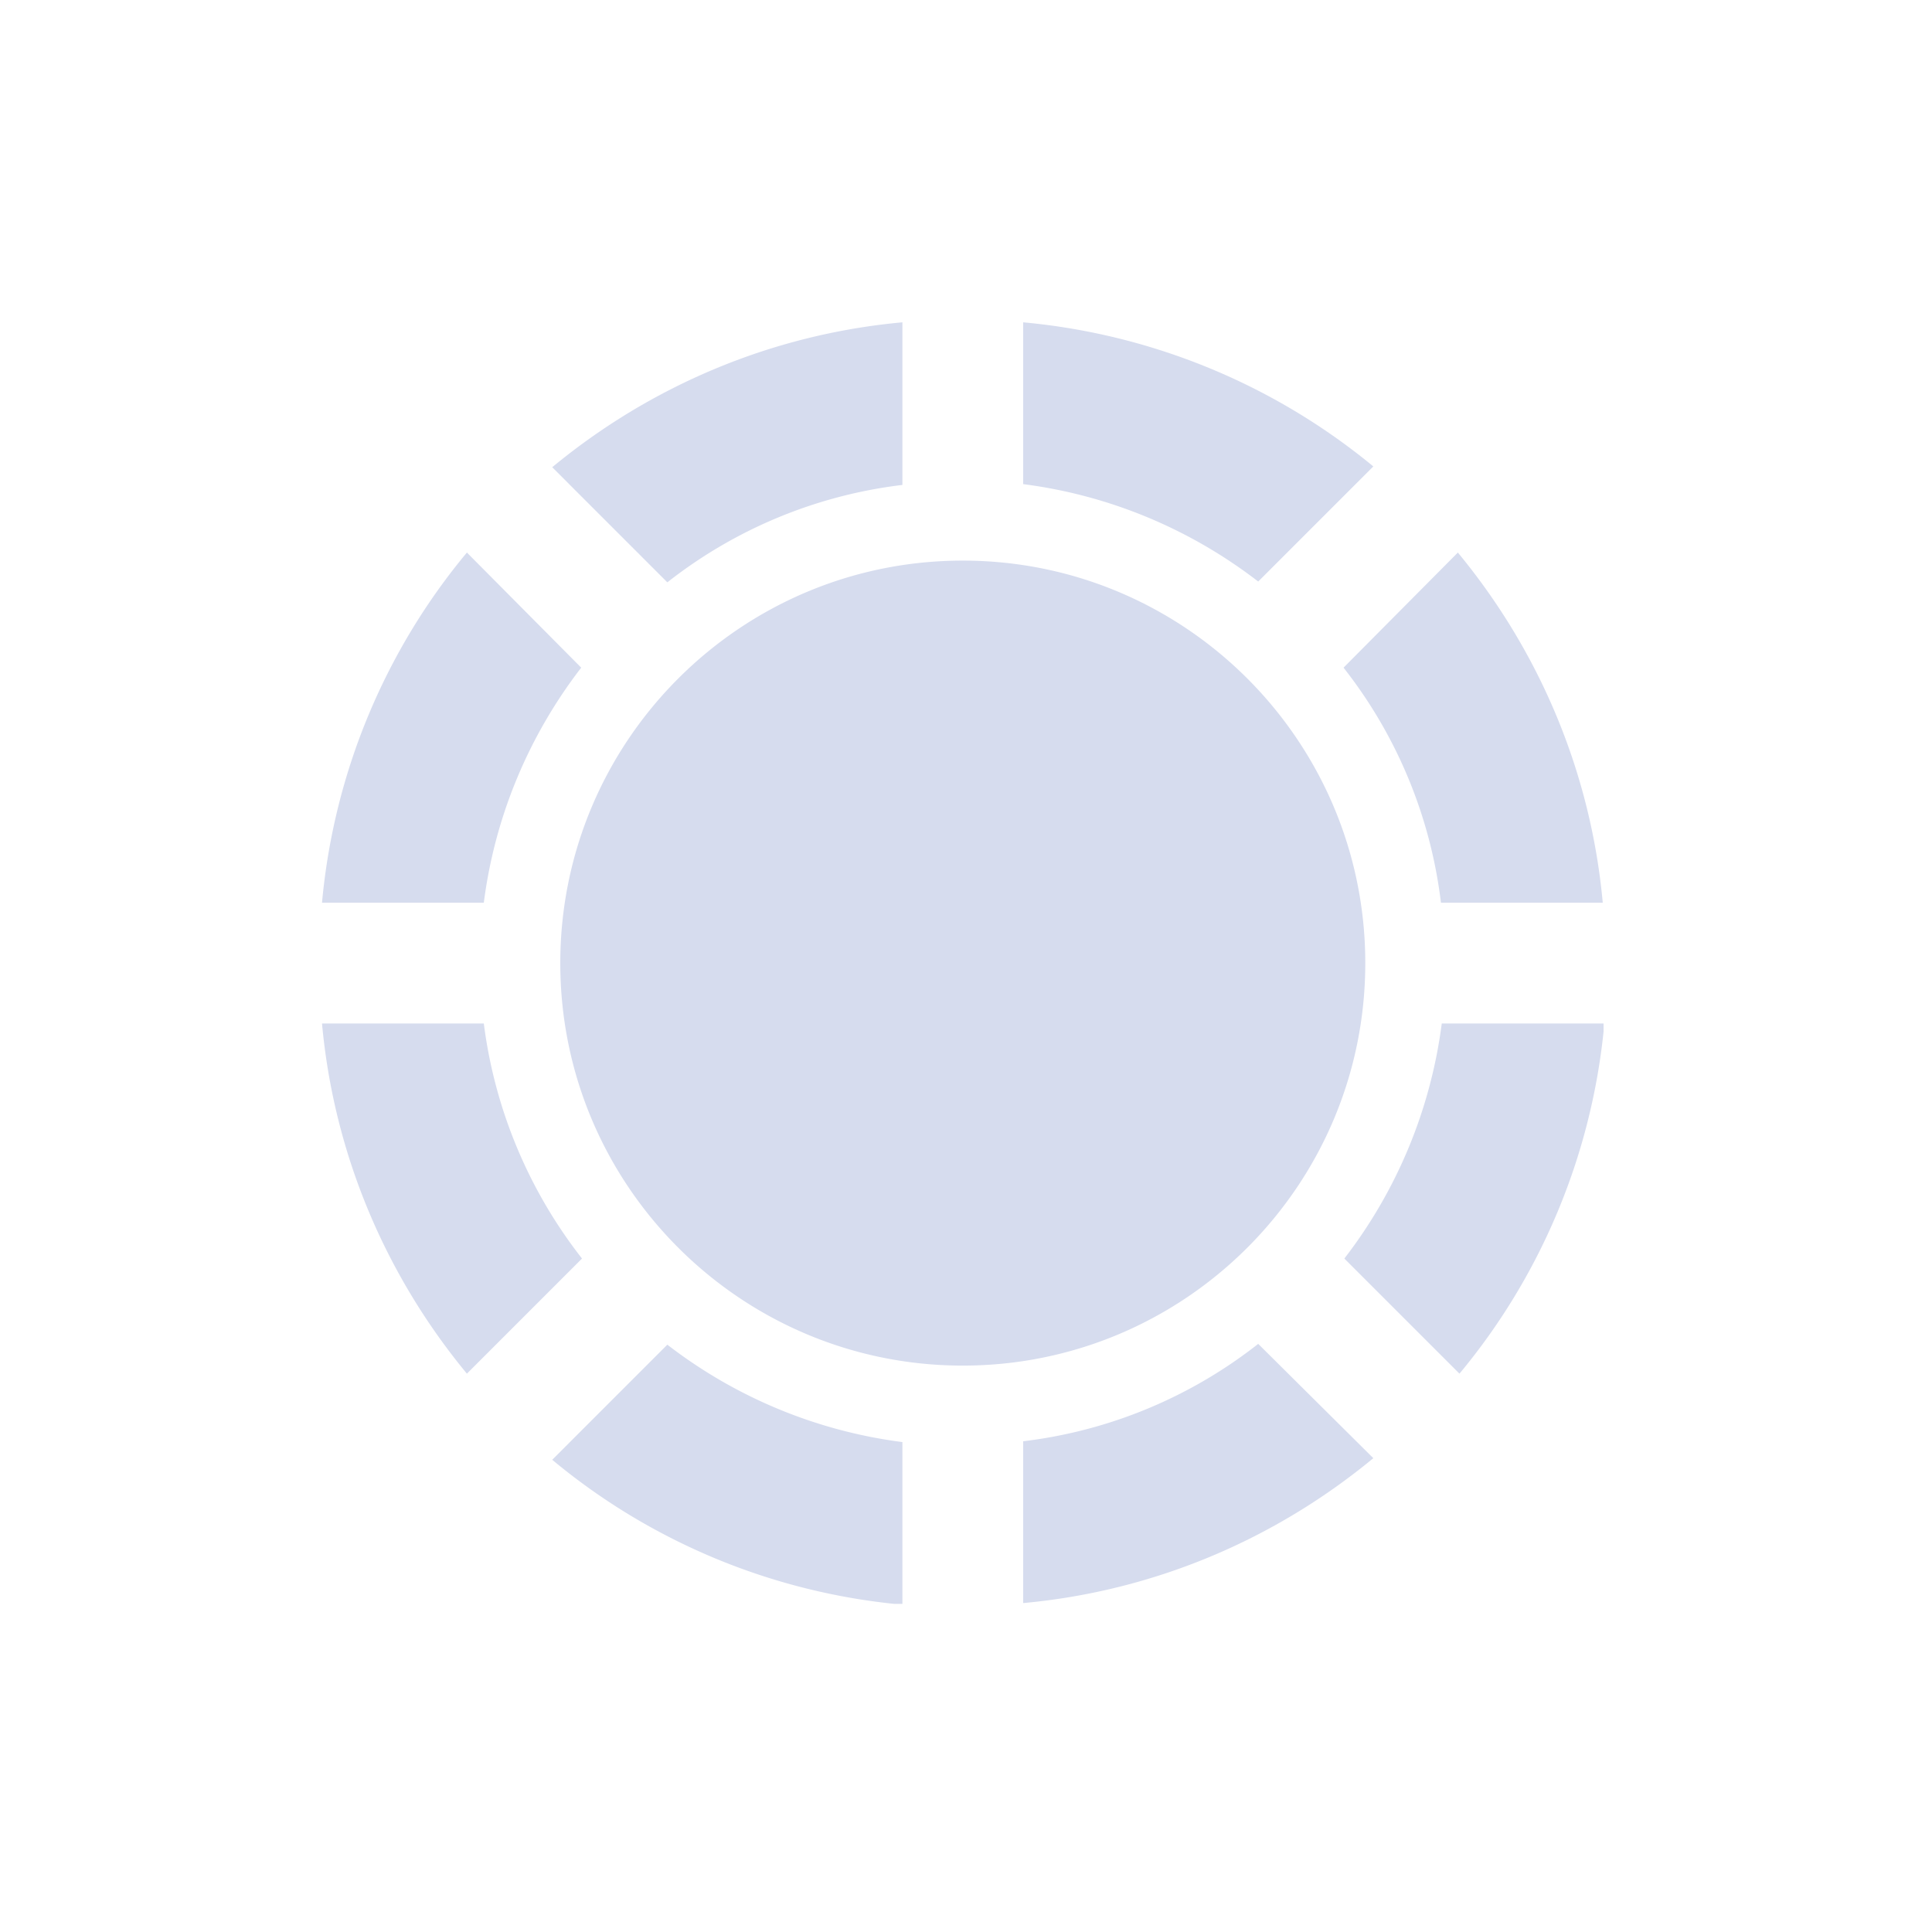 <?xml version="1.0" encoding="UTF-8" standalone="no"?>
<svg xmlns:android="http://schemas.android.com/apk/res/android" height="24" width="24" xmlns="http://www.w3.org/2000/svg">
    <g clip-path="url(#_clippath_0)">
        <path d="M12.71,4.004v2.01c1.09,0.14 2.09,0.57 2.92,1.21l1.43,-1.43a7.987,7.987 0,0 0,-4.35 -1.79ZM8.29,7.234a5.85,5.85 0,0 1,2.92 -1.21v-2.02c-1.64,0.15 -3.14,0.8 -4.35,1.8l1.43,1.43ZM6.01,11.214c0.14,-1.09 0.57,-2.09 1.21,-2.92L5.8,6.864c-1,1.2 -1.65,2.71 -1.8,4.35h2.01ZM7.23,15.634a5.955,5.955 0,0 1,-1.22 -2.92H4c0.15,1.64 0.8,3.14 1.8,4.35l1.43,-1.43ZM17.91,12.714a6.036,6.036 0,0 1,-1.21 2.92l1.43,1.43c1,-1.2 1.65,-2.71 1.8,-4.35h-2.02ZM16.69,8.294a5.85,5.85 0,0 1,1.21 2.92h2.01c-0.15,-1.64 -0.8,-3.14 -1.8,-4.35l-1.42,1.43ZM15.63,16.694a5.85,5.85 0,0 1,-2.92 1.21v2.01c1.64,-0.15 3.14,-0.8 4.35,-1.8l-1.43,-1.42ZM11.21,17.914a6.036,6.036 0,0 1,-2.92 -1.21l-1.43,1.43c1.2,1 2.71,1.65 4.35,1.8v-2.02ZM16.96,11.964c0,-2.76 -2.24,-5 -5,-5s-5,2.24 -5,5 2.24,5 5,5 5,-2.24 5,-5Z" fill="#D6DCEE"/>
    </g>
    <defs id="svg-definitions">
        <clipPath id="_clippath_0">
            <path d="M4,4.004h15.92v15.92H4z"/>
        </clipPath>
    </defs>
</svg>

